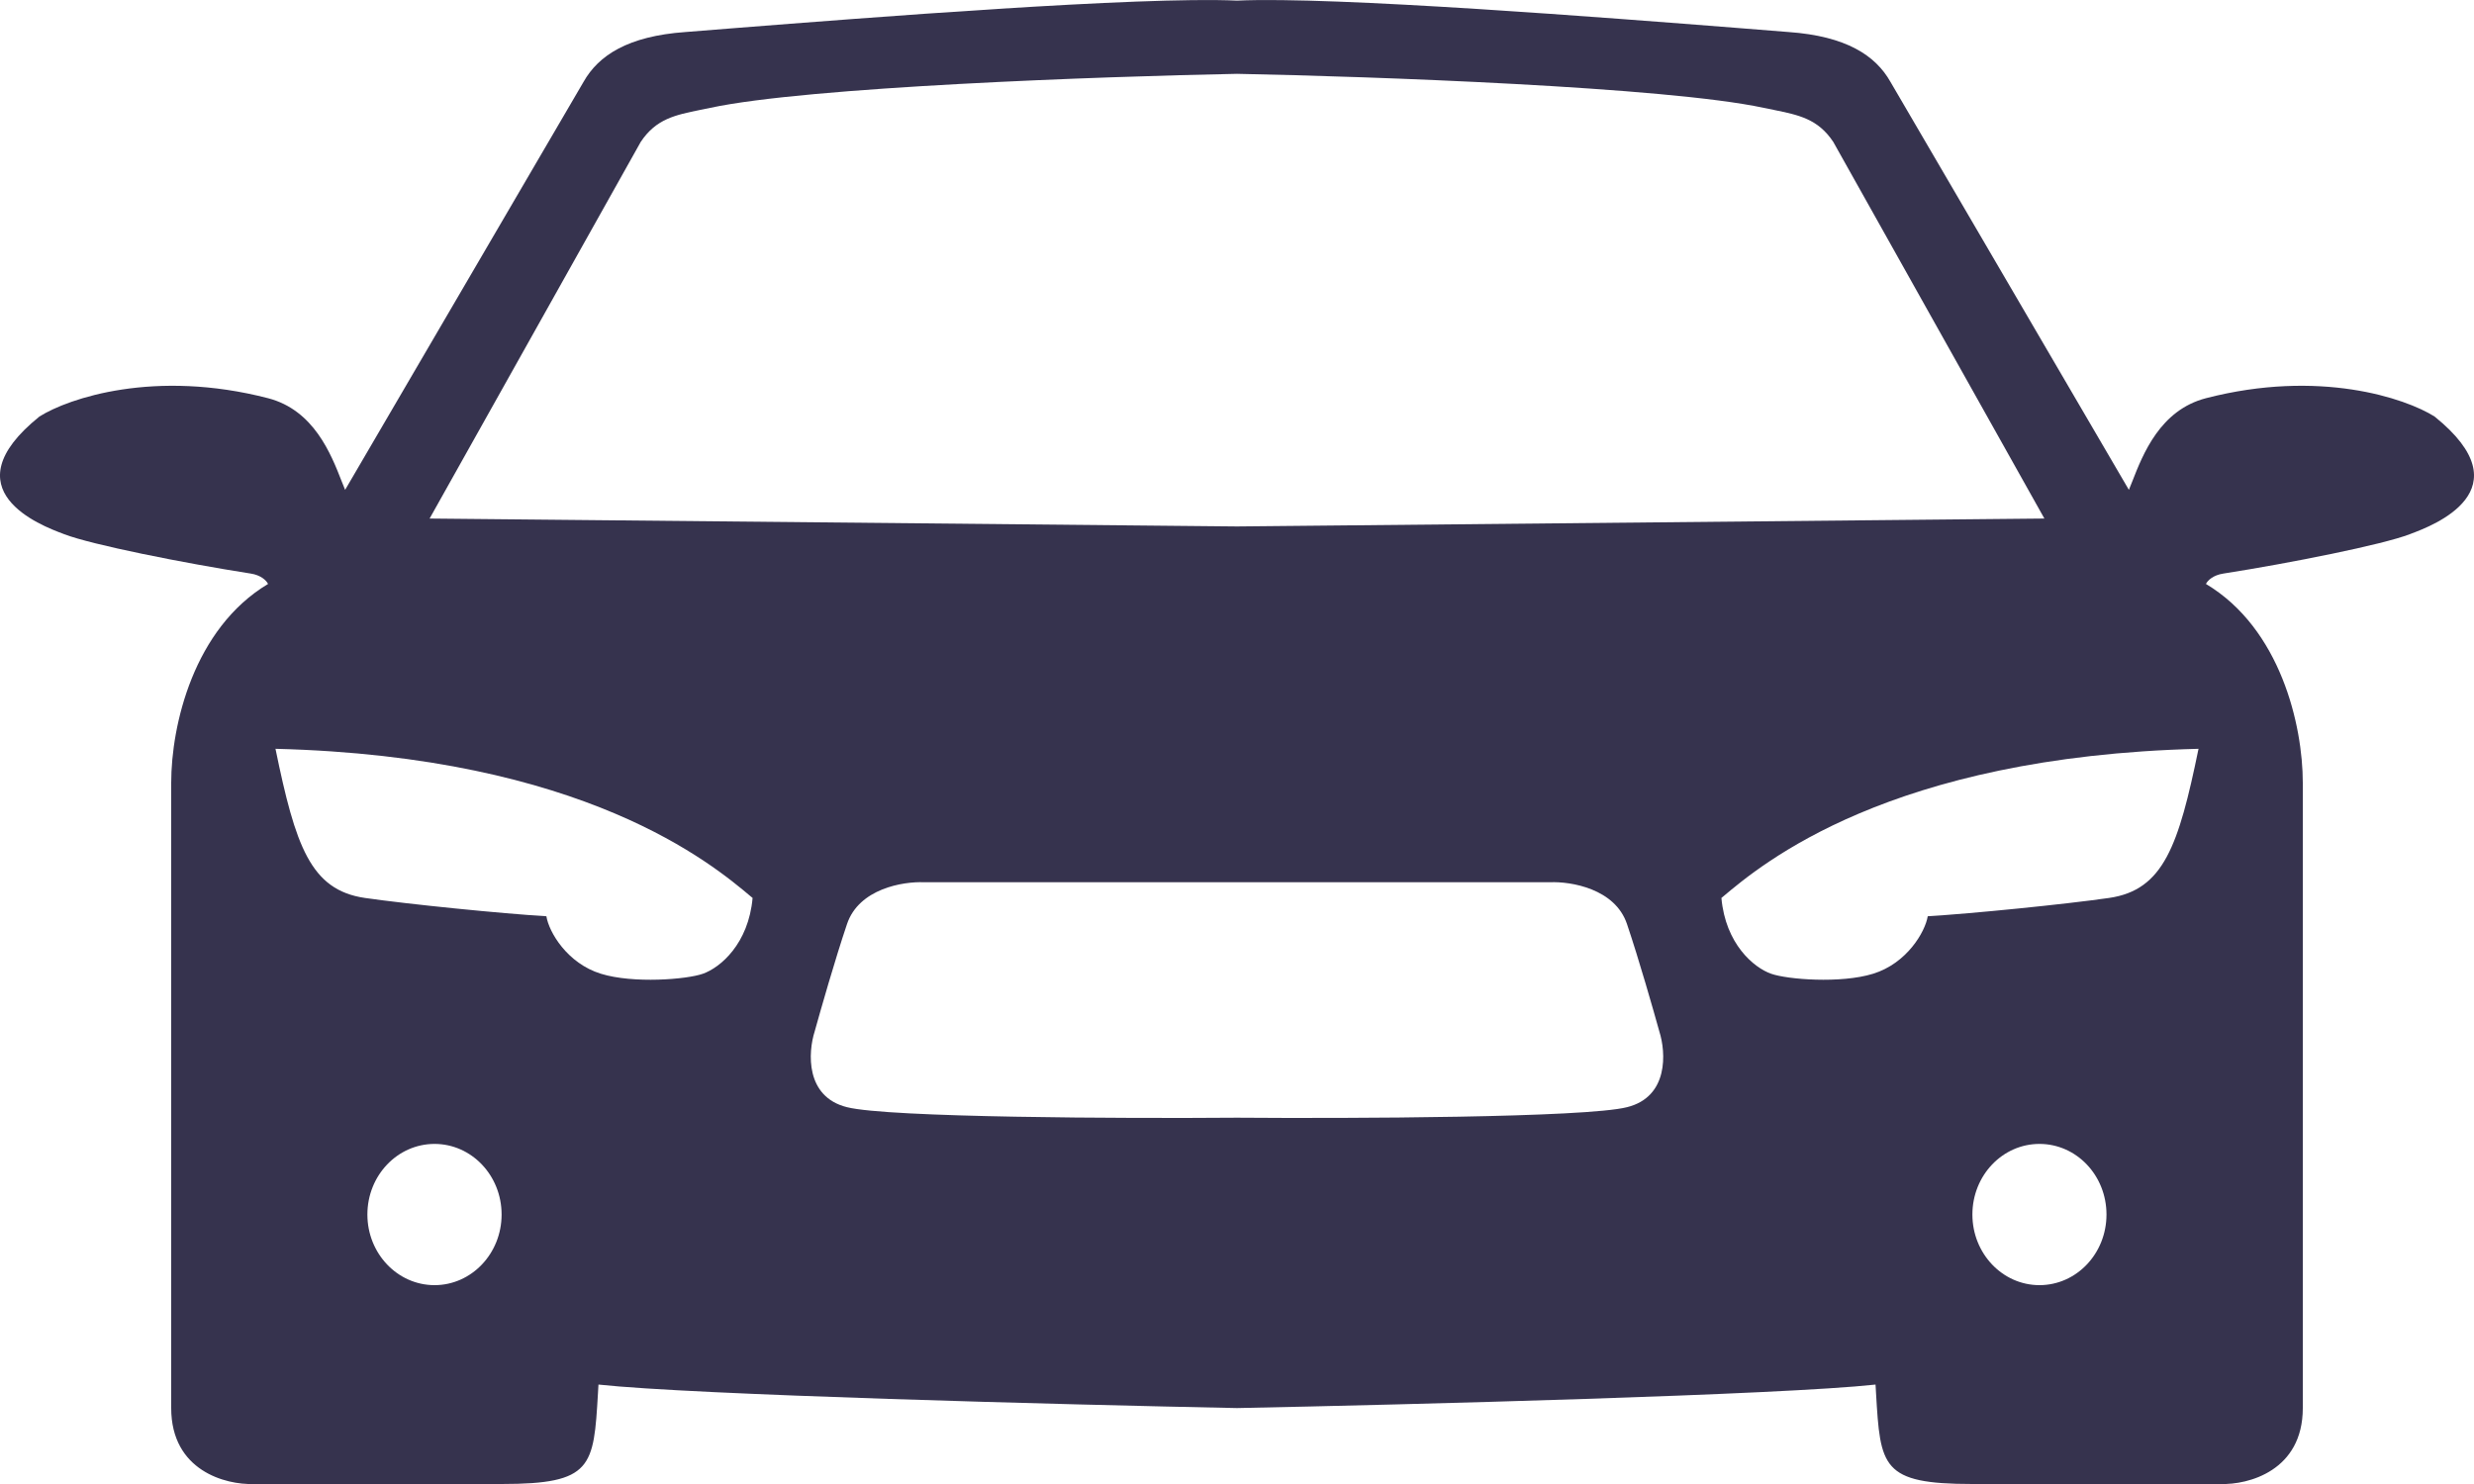 <svg width="20" height="12" viewBox="0 0 20 12" fill="none" xmlns="http://www.w3.org/2000/svg">
<path fill-rule="evenodd" clip-rule="evenodd" d="M5.742 0.872C6.529 0.703 8.909 0.618 10 0.597V0.005C9.216 -0.031 6.974 0.146 5.955 0.226C5.773 0.241 5.63 0.252 5.541 0.259C5.075 0.292 4.838 0.449 4.718 0.661L2.79 3.961C2.781 3.94 2.773 3.918 2.763 3.894C2.676 3.671 2.537 3.316 2.167 3.22C1.251 2.983 0.554 3.22 0.319 3.368C-0.422 3.965 0.337 4.251 0.507 4.315L0.52 4.32C0.741 4.405 1.484 4.553 2.027 4.638C2.108 4.65 2.154 4.694 2.167 4.722C1.565 5.082 1.384 5.865 1.384 6.33V11.386C1.384 11.894 1.826 12.007 2.047 12H4.055C4.79 12 4.799 11.862 4.834 11.266L4.838 11.196C5.61 11.28 8.601 11.358 10 11.386V9.038C9.09 9.045 7.184 9.038 6.847 8.953C6.509 8.869 6.532 8.509 6.586 8.34C6.633 8.171 6.75 7.76 6.847 7.473C6.943 7.185 7.302 7.127 7.469 7.134H10V4.257L3.473 4.193L5.18 1.147C5.304 0.961 5.459 0.93 5.659 0.889C5.686 0.884 5.713 0.878 5.742 0.872ZM4.858 7.874C4.585 7.79 4.437 7.536 4.417 7.409C4.062 7.388 3.304 7.312 2.95 7.261C2.509 7.197 2.388 6.838 2.227 6.055C4.728 6.118 5.758 6.987 6.073 7.252L6.084 7.261C6.051 7.633 5.822 7.825 5.682 7.874C5.553 7.92 5.119 7.955 4.858 7.874ZM3.513 10.392C3.812 10.392 4.055 10.136 4.055 9.821C4.055 9.505 3.812 9.25 3.513 9.25C3.213 9.25 2.97 9.505 2.97 9.821C2.97 10.136 3.213 10.392 3.513 10.392Z" fill="#36334E"/>
<path fill-rule="evenodd" clip-rule="evenodd" d="M14.258 0.872C13.471 0.703 11.091 0.618 10 0.597V0.005C10.784 -0.031 13.026 0.146 14.045 0.226C14.227 0.241 14.37 0.252 14.459 0.259C14.925 0.292 15.162 0.449 15.282 0.661L17.21 3.961C17.219 3.94 17.227 3.918 17.237 3.894C17.324 3.671 17.463 3.316 17.833 3.22C18.749 2.983 19.446 3.22 19.681 3.368C20.422 3.965 19.663 4.251 19.493 4.315L19.48 4.32C19.259 4.405 18.516 4.553 17.974 4.638C17.892 4.65 17.846 4.694 17.833 4.722C18.436 5.082 18.616 5.865 18.616 6.33V11.386C18.616 11.894 18.174 12.007 17.953 12H15.945C15.21 12 15.201 11.862 15.166 11.266L15.162 11.196C14.39 11.28 11.399 11.358 10 11.386V9.038C10.911 9.045 12.816 9.038 13.153 8.953C13.491 8.869 13.468 8.509 13.414 8.34C13.367 8.171 13.25 7.76 13.153 7.473C13.057 7.185 12.698 7.127 12.531 7.134H10V4.257L16.527 4.193L14.82 1.147C14.696 0.961 14.541 0.93 14.341 0.889C14.314 0.884 14.287 0.878 14.258 0.872ZM15.142 7.874C15.415 7.79 15.563 7.536 15.584 7.409C15.938 7.388 16.696 7.312 17.05 7.261C17.491 7.197 17.612 6.838 17.773 6.055C15.271 6.118 14.242 6.987 13.927 7.252L13.916 7.261C13.949 7.633 14.178 7.825 14.318 7.874C14.447 7.92 14.88 7.955 15.142 7.874ZM16.487 10.392C16.188 10.392 15.945 10.136 15.945 9.821C15.945 9.505 16.188 9.25 16.487 9.25C16.787 9.25 17.029 9.505 17.029 9.821C17.029 10.136 16.787 10.392 16.487 10.392Z" fill="#36334E"/>
</svg>
